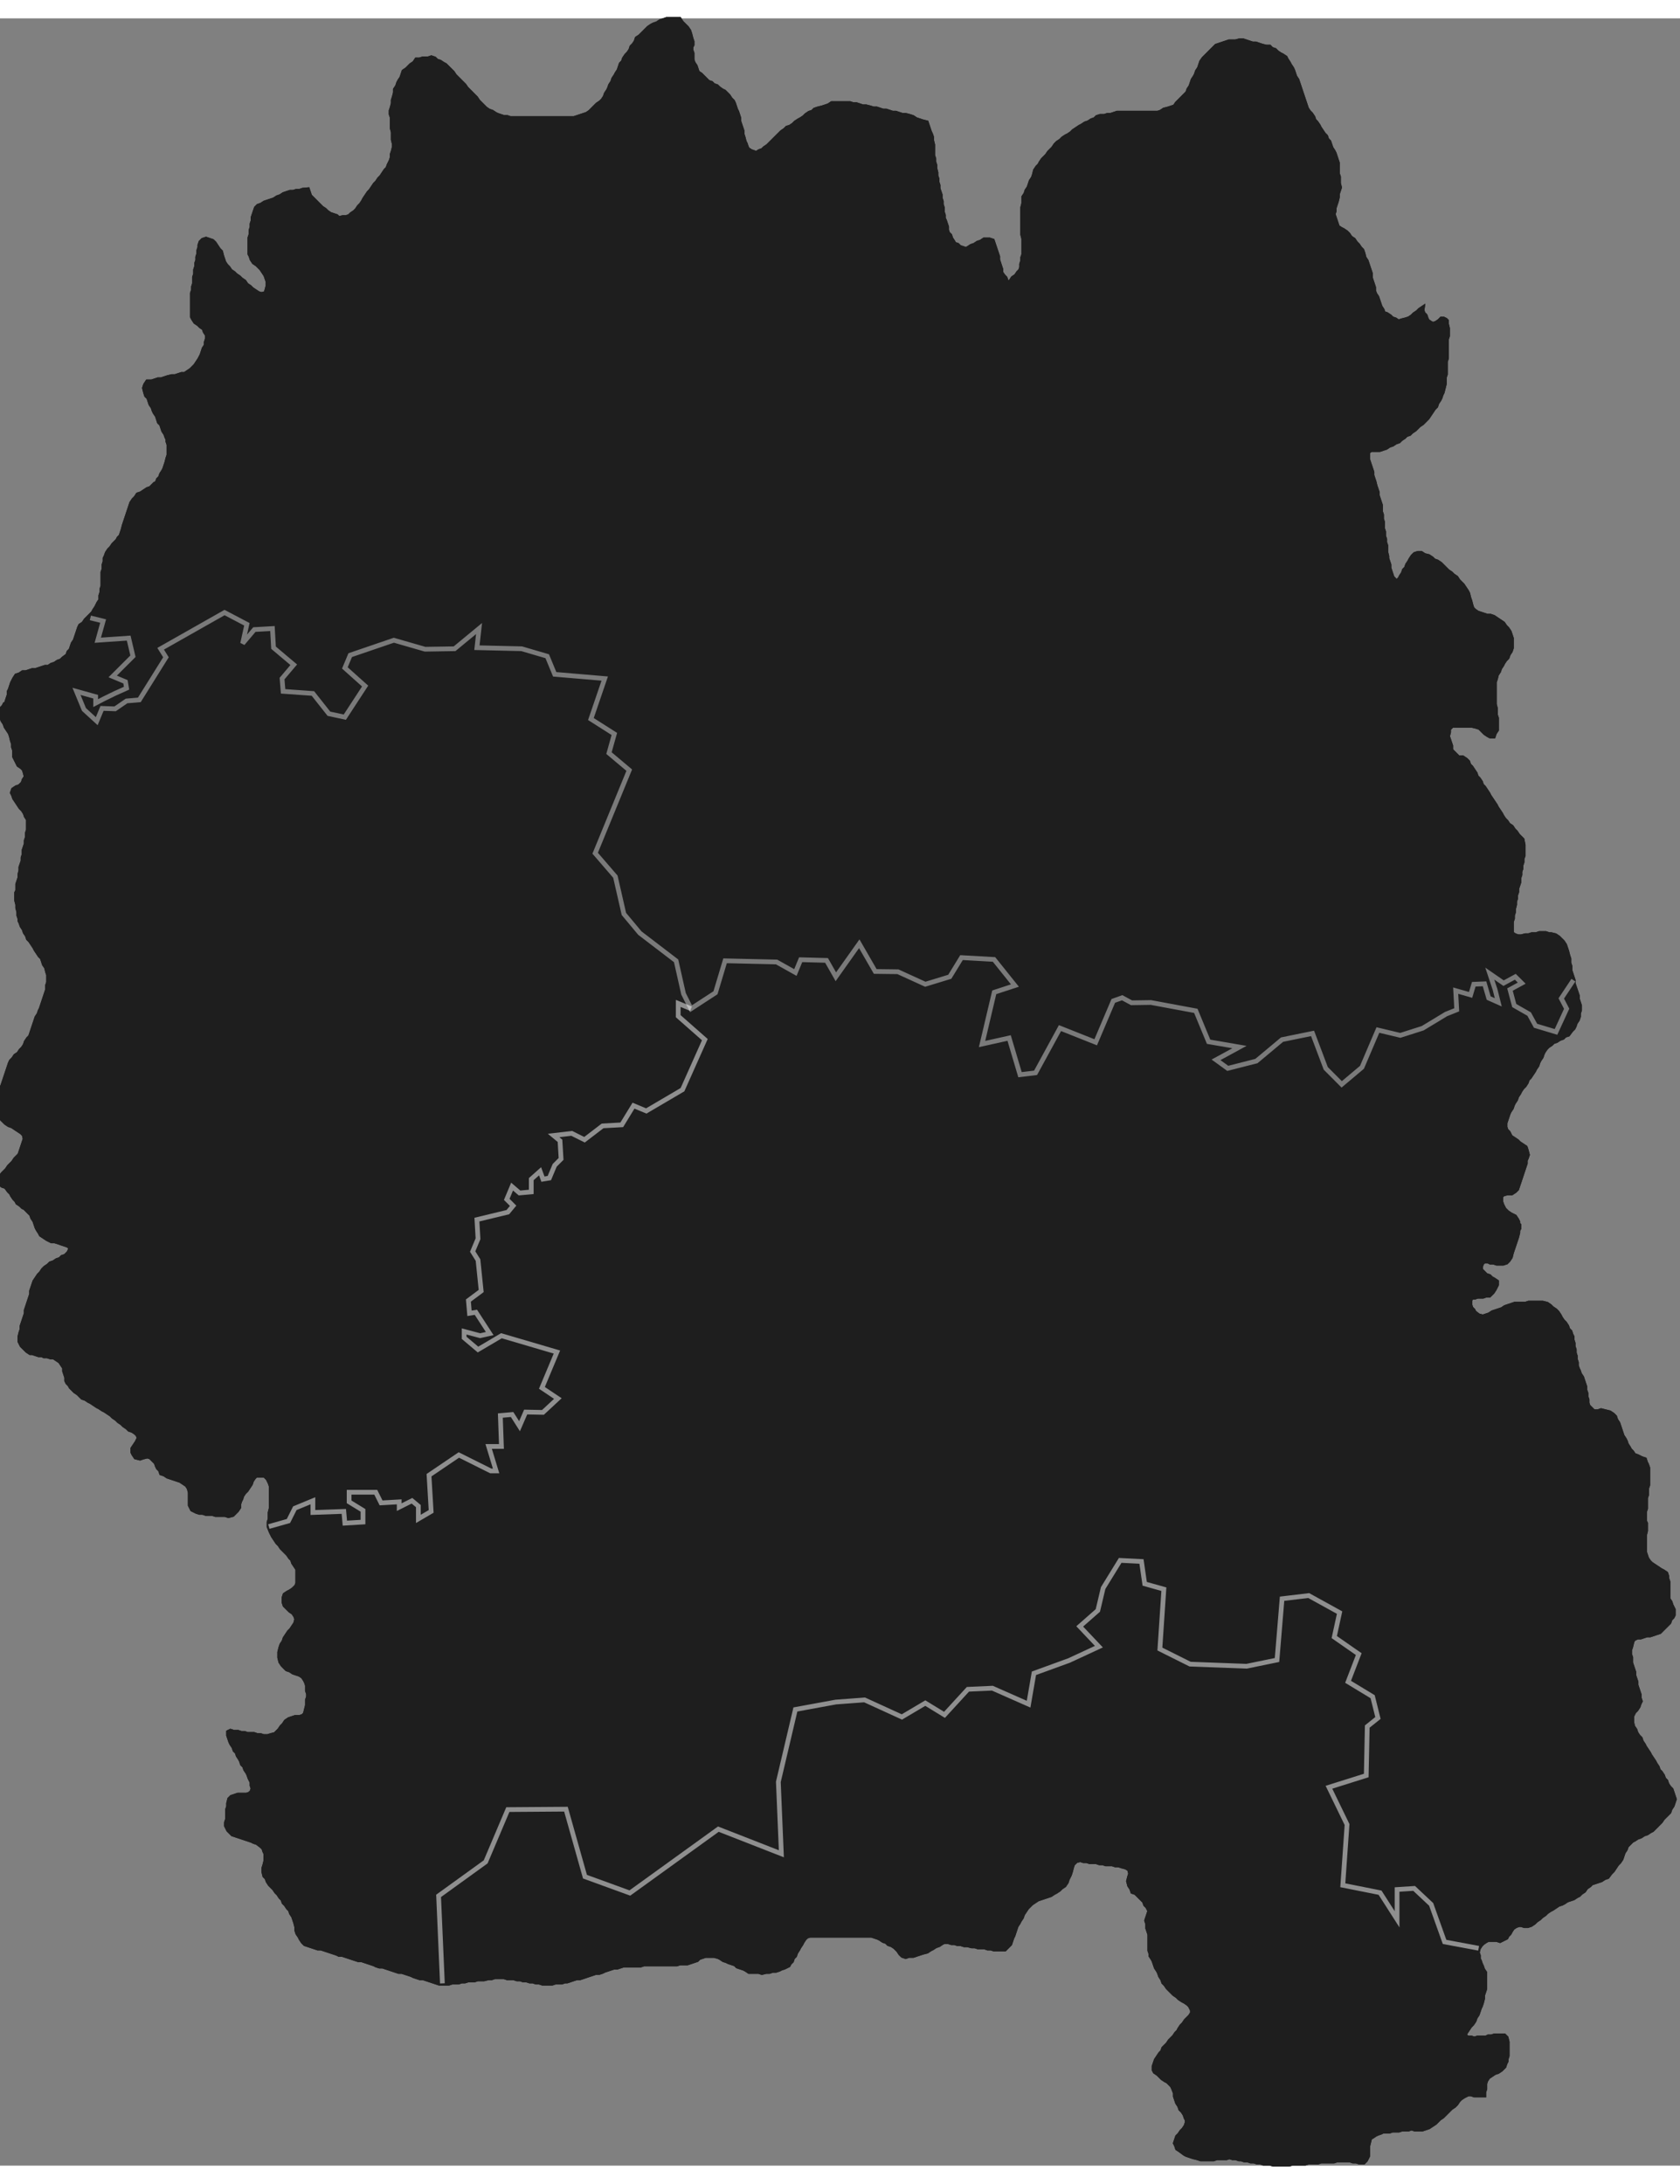 <?xml version="1.0" encoding="utf-8"?>
<svg width="400" height="520" viewBox="0 4.664 400 511.255" fill="none" xmlns="http://www.w3.org/2000/svg">
  <rect x="0" y="4.664" width="400" height="511.255" fill="#808080" stroke="none"/>
  <g clip-path="url(#clip0_125_1190)">
    <path d="M0.611 282.609L1.378 282.857L2.133 283.871L2.64 284.378L2.888 284.885L3.406 285.651L3.902 286.158L4.161 286.665L4.916 287.173L5.423 287.68L5.931 287.928L7.452 289.449L7.711 290.217L8.218 290.972L8.726 292.493L8.985 293L9.481 293.767L9.74 294.274L11.261 295.288L12.275 295.794H13.042L16.073 296.808L16.84 297.315L16.581 298.071L16.333 298.578L15.566 299.344L14.811 299.592L14.304 300.099L13.538 300.358L12.783 300.864L12.028 301.113L11.509 301.619L10.754 302.127L10.247 302.634L9.74 303.4L9.233 303.909L8.218 305.431L7.452 307.707V308.474L6.19 312.272V313.039L5.176 316.081V316.836L4.916 317.602L4.668 318.616V319.631L5.176 320.645L6.438 321.906L7.204 322.413H7.711L9.233 322.922H9.999L10.495 323.181H11.261L12.028 323.429H12.783L14.304 324.442L15.318 325.964V326.731L15.825 328.253V329.008L16.073 329.514L16.581 330.022L16.84 330.529L17.854 331.543L18.609 332.049L19.623 333.063L20.39 333.322L21.145 333.828L21.663 334.078L23.173 335.091L23.692 335.35L24.447 335.857L24.954 336.105L26.476 337.118L26.983 337.625L27.738 338.132L28.245 338.64L29.011 339.147L29.518 339.657L30.273 340.164L30.78 340.671L31.547 340.931L32.302 341.437L32.809 341.944L33.068 342.699L32.561 343.713L31.547 345.235V346.002L31.795 346.508L32.302 347.263L33.328 347.522L34.083 347.263L35.097 347.015L35.852 347.263L37.125 348.538L37.385 349.293L37.633 349.799L38.14 350.306L38.399 351.074L39.154 351.321L39.909 351.829L42.952 352.842L44.473 353.856L44.98 354.622L45.24 355.637V358.68L45.747 359.693L46.761 360.2L47.516 360.448H48.282L49.049 360.707H50.559L51.325 360.955H53.602L54.368 361.214L55.383 360.955L56.397 359.941L56.904 359.186V358.419L57.152 357.664L57.411 357.157L57.659 356.391L58.166 355.636L58.685 355.128L59.699 353.607L59.947 352.843L60.454 352.088L60.961 351.581H62.99L63.756 352.336L64.252 353.35L64.511 354.116V359.437L64.252 360.45V361.973L64.004 362.739V363.753L64.511 365.014L65.018 366.029L66.032 367.55L66.54 368.057L67.047 368.825L68.568 370.346L69.075 371.101L69.582 371.608L69.83 372.375L70.845 373.897V377.188L70.597 377.954L69.83 378.709L69.075 379.216L68.568 379.475L67.802 379.982L67.554 380.737V381.751L67.802 382.517L69.075 383.78L69.83 384.287L70.338 385.053L70.597 385.808L70.338 386.822L69.323 388.344L68.816 388.851L67.802 390.372L67.554 391.14L67.047 391.895L66.787 392.661L66.54 393.676V394.938L66.787 395.951L67.295 396.718L68.309 397.732L69.075 397.98L69.83 398.487L71.363 398.994L72.118 399.501L72.625 400.267L72.873 400.774L73.132 401.53V402.803L73.392 403.558V404.326L73.132 405.081V406.354L72.625 408.383L72.118 408.89L71.363 409.138H70.338L68.816 409.645L68.061 410.152L67.554 410.918L67.047 411.426L66.54 412.181L65.525 413.194L64.511 413.453L63.756 413.701H62.742L61.975 413.453H61.209L60.454 413.194H58.932L58.166 412.946H57.411L56.645 412.688H55.63L54.875 412.439L54.368 412.688V413.454L54.875 414.976L55.123 415.483L55.63 416.238L55.89 417.005L56.397 417.511L56.645 418.266L57.152 419.034L57.411 419.541L57.659 420.296L58.166 420.802L58.425 421.569L58.932 422.325L59.18 422.832L59.44 423.598L59.947 424.612V425.367L60.195 426.134L59.947 426.885L59.44 427.393L58.685 427.651H56.645L55.123 428.158L54.616 428.665L54.368 429.679V430.434L54.109 431.201V433.477L53.861 434.245V435L54.368 436.013L55.383 437.027L59.947 438.549L60.454 438.808L61.209 439.056L62.223 439.823L62.742 440.329L62.99 441.084L63.237 441.591V443.372L62.99 444.387L62.742 445.143V445.909L62.99 446.923L63.497 447.43L63.756 448.185L64.252 448.952L65.266 449.966L65.773 450.721L66.28 451.227L66.787 451.995L67.295 452.502L67.554 453.257L68.061 453.763L68.568 454.53L69.075 455.037L69.323 455.792L69.83 456.559L70.338 458.08L70.597 459.095V459.85L70.845 460.616L71.363 461.371L71.611 461.878L72.118 462.646L72.625 463.152L75.668 464.166H76.434L80.232 465.428L80.74 465.686H81.495L85.304 466.948H86.07L89.113 467.963L89.609 468.221L90.375 468.471H91.13L94.939 469.745H95.695L97.982 470.5L98.49 470.758L100.011 471.265H100.777L104.575 472.527H105.33H106.852L107.618 472.279H109.139L109.895 472.02H110.661L111.427 471.772H112.937L113.704 471.513H115.225L116.239 471.265H116.995L117.761 471.007H120.037L120.804 471.265H122.325L123.091 471.513H123.847L124.602 471.772H125.368L126.134 472.02H126.889L127.644 472.279H128.411L129.166 472.527H131.454L132.209 472.279H133.73L134.497 472.02H135.004L137.28 471.265H138.046L141.844 469.991H142.611L143.366 469.743L143.873 469.484L146.161 468.729H146.916L148.449 468.222H152.506L153.261 467.964H161.127L161.882 467.716H163.651L165.939 466.948L166.446 466.441L167.968 465.935H169.996L171.011 466.193L171.518 466.441L172.273 466.948L173.039 467.208L173.546 467.456L175.068 467.963L175.575 468.47L177.096 468.976L177.603 469.235L178.359 469.742H180.646L181.401 469.99L182.416 469.742H183.182L183.937 469.483H184.703L185.47 469.235L185.966 468.976L186.732 468.728L187.746 468.221L187.994 467.715L188.513 467.208L188.761 466.44L189.268 465.934L189.527 465.179L190.023 464.412L190.282 463.904L190.789 463.149L191.037 462.643L191.544 461.876L192.051 461.369L192.818 461.121H207.525L209.047 461.628L209.555 461.876L210.31 462.383L211.076 462.642L211.583 463.148L212.338 463.397L213.104 463.903L213.872 464.671L214.367 465.426L214.885 465.933L215.64 466.191L216.396 465.933H217.41L219.697 465.178L220.71 464.919L221.467 464.412L221.973 464.164L222.739 463.657L223.505 463.398L224.262 462.891L224.769 462.643H225.782L226.549 462.891H227.304L228.06 463.149H228.826L229.581 463.398H230.347L231.362 463.657H232.117L232.883 463.904H234.406L235.161 464.164H235.927L236.683 464.412H239.23L240.491 463.149L240.998 461.628L241.256 461.121L242.013 458.833L242.52 458.078L242.768 457.572L243.275 456.805L243.533 456.049L244.547 454.528L245.56 453.514L247.083 452.501L250.126 451.486L250.892 450.979L251.387 450.721L252.154 450.214L252.661 449.707L253.417 449.2L253.934 448.445L254.183 447.678L254.69 446.664L254.938 445.909L255.197 444.896L255.445 444.128L256.211 443.373L257.226 443.115L257.981 443.373H258.747L259.503 443.621H261.025L261.791 443.88H262.557L263.313 444.128H264.835L265.601 444.387H266.357L267.113 444.635L268.126 444.895L268.892 445.401L269.14 446.415L268.892 447.17L268.634 448.184L268.892 449.197L269.399 449.965L269.648 450.72L270.415 450.978L272.443 453.007L272.691 453.762L273.198 454.269L273.706 455.283L272.951 457.571L273.198 458.326V459.339L273.706 460.862V464.673L273.964 465.428V465.935L274.471 466.702L274.72 467.209L275.237 468.73L275.733 469.485L275.991 469.992L276.25 470.759L276.745 471.514L277.004 472.281L277.511 472.788L278.019 473.544L279.54 475.065L280.295 475.572L280.802 476.079L281.569 476.585L282.076 476.844L282.831 477.352L283.338 477.859L283.845 478.872V479.627L283.338 480.394L282.325 481.408L281.816 482.163L281.31 482.67L280.803 483.436L280.555 483.943L280.048 484.45L279.541 485.206L278.527 486.22L278.021 486.986L277.007 488L276.747 488.756L276.253 489.262L275.238 490.784L274.721 492.306V493.073L274.979 493.579L275.734 494.086L276.747 495.1L277.515 495.608L278.022 495.856L279.035 496.869L279.293 497.376L279.79 498.649V499.404L280.296 500.927L280.803 501.693L281.061 502.448L281.569 502.955L282.076 503.722L282.325 504.477L282.583 504.984V505.752L282.325 506.507L281.816 507.273L281.31 507.78L280.803 508.535L280.296 509.042L279.79 510.564L280.048 511.071L280.296 511.837L281.063 512.344L282.077 513.099L282.584 513.359L284.105 513.865L285.12 514.114L285.875 514.372H288.929L289.684 514.114H291.971L292.727 513.865L293.482 514.114H294.248L295.004 514.372H295.51L296.277 514.62H297.032L297.799 514.879H298.554L299.321 515.127H300.077L300.843 515.386H302.365L303.12 515.634H306.929L307.685 515.386H310.727L311.493 515.127H313.771L314.537 514.879H317.58L318.335 514.62H321.378L322.144 514.879H322.901L323.667 515.127H324.68L325.187 514.62L325.694 513.607V511.33L326.201 509.301L326.707 509.043L327.463 508.536L327.982 508.288L328.737 508.029L329.243 507.781H330.766L331.521 507.522H333.043L333.81 507.274H335.331L336.086 507.015L336.853 507.274H338.633L340.143 506.767L341.676 505.754L342.689 504.739L343.445 504.232L345.474 502.204L346.229 501.697L346.736 501.19L347.243 500.423L347.749 499.916L348.517 499.409L349.53 498.903H350.296L351.052 499.161H353.34V498.395L353.588 497.64V496.366L353.836 495.611L354.355 494.843L355.866 493.83L356.632 493.581L357.387 493.075L358.154 492.308L358.403 491.553L358.661 491.046V490.54L358.909 489.772V486.481L358.661 485.468L358.146 484.959H355.859L355.103 485.207H354.348L353.829 485.466H351.801L351.046 485.714L350.29 485.466H349.523L349.017 485.207L348.758 484.7L349.017 484.192L350.03 482.671L350.537 482.164L351.045 481.409L351.303 480.642L351.799 479.887L352.317 478.365L352.565 477.859L352.813 477.091L353.072 476.078V475.323L353.579 473.801V469.991L353.072 469.236L352.813 468.47L352.565 467.963L352.317 467.208L352.058 466.701V465.934L351.8 465.179L352.058 464.165L352.565 463.398L353.072 462.891L353.827 462.384L354.346 462.136H356.363L357.129 462.384L358.652 461.629L358.9 461.122L359.407 460.615L359.665 460.109L360.172 459.341L360.928 458.834L361.695 458.586H362.201L362.967 458.834H363.723L364.478 458.586L365.245 458.079L365.752 457.573L366.507 457.066L367.025 456.559L367.78 456.052L368.287 455.545L369.042 455.039L369.55 454.779L371.072 453.765L371.839 453.517L372.345 453.259L373.1 452.752L374.622 452.245L375.388 451.738L375.896 451.49L376.403 450.983L377.158 450.475L377.676 449.709L378.431 449.202L378.938 448.695L381.216 447.94L381.982 447.434L382.738 447.174L383.504 446.16L384.011 445.654L385.024 444.132L385.531 443.624L386.038 442.869L386.546 441.348L387.053 440.582L387.301 439.827L388.574 438.552L389.081 438.304L389.836 437.797L390.603 437.539L391.37 437.032L392.125 436.784L392.88 436.277L393.398 436.017L395.416 433.989L395.922 433.234L397.445 431.712L397.703 430.945L398.21 430.19L398.717 428.668L397.951 426.381L397.443 425.873L396.936 425.118L396.688 424.352L396.181 423.845L395.922 423.09L395.416 422.323L394.909 421.816L394.661 421.061L394.154 420.295L393.896 419.788L392.881 418.265L392.632 417.759L391.619 416.237L391.371 415.73L390.852 414.974L390.604 414.208L390.097 413.701L389.591 412.946L389.342 412.179L388.824 411.424L388.575 410.41V408.889L389.082 407.874L389.59 407.367L390.096 406.601L390.355 405.846L390.603 405.339L390.355 404.572V403.816L389.588 401.528V400.773L389.081 399.252V398.484L388.325 396.208V394.934L388.067 394.179V393.165L388.325 392.399L388.574 391.384L388.823 390.629L389.836 390.122H390.603L392.125 389.615H392.88L395.167 388.849L397.445 386.572L397.703 385.805L398.21 385.298L398.458 384.792V383.531L397.952 382.516L397.703 381.75L397.197 380.995V376.937L396.937 376.17V375.663L396.69 374.908L395.922 374.401L395.416 374.143L393.138 372.62L392.631 372.114L392.125 371.359L391.618 369.837V365.779L391.866 364.765V362.985L391.618 362.477V360.201L391.866 359.435V356.899L392.125 356.144V354.621L392.383 353.855V349.797L392.125 349.042L391.866 348.536L391.618 347.768L390.851 347.52L389.838 347.013L389.082 346.755L388.575 346L388.068 345.493L387.81 344.986L387.303 344.219L387.055 343.464L386.796 342.957L386.29 342.19L385.275 339.148L384.768 338.393L384.52 337.625L384.013 337.118L383.246 336.612L381.218 336.105L380.462 336.363H379.449L378.174 335.09L377.926 334.334V333.568L377.679 332.813V332.046L377.419 331.29V330.524L376.664 328.248L376.147 327.48L375.898 326.725L375.649 326.218L375.391 325.452V324.697L375.133 323.93V323.175L374.884 322.408V321.653L374.626 320.886V320.131L374.378 319.364V318.609L374.118 318.103L373.87 317.335L373.363 316.828L373.104 316.073L372.598 315.307L372.091 314.799L371.584 314.044L371.336 313.537L370.829 312.771L370.322 312.264L369.555 311.757L369.048 311.251L368.293 310.743L367.279 310.495H363.988L363.222 310.743H360.686L358.399 311.51L357.643 312.017L355.365 312.772L354.599 313.279L353.078 313.786L352.063 313.537L351.05 312.771L350.792 312.264L350.295 311.757L350.037 311.001V309.988L350.295 309.221H351.051L351.806 308.973H353.08L353.835 308.715H354.601L355.368 307.96L355.865 307.192L356.371 306.179V305.424L355.616 304.917L355.108 304.658L354.601 304.151L353.835 303.903L352.573 302.629V301.874L352.821 301.108L353.34 300.601H354.353L354.849 300.859H355.616L356.371 301.108H357.892L358.66 300.859L359.167 300.353L359.673 299.585L359.922 298.572L361.195 294.774L361.443 293.76V293.253L361.702 292.747V291.979L361.443 291.731V291.224L361.195 290.717L360.688 289.951L359.674 289.443L358.908 288.936L358.152 288.181L357.645 287.168L357.387 286.401V285.145L357.893 284.638L358.908 284.379H359.922L360.688 283.872L361.195 283.366L363.224 277.28V276.525L363.473 276.018L363.731 275.251L363.473 274.237L363.224 273.482L361.702 272.469L361.189 271.96L359.666 270.945L359.16 269.932L358.653 269.425L358.395 268.657V267.644L359.161 265.368L359.409 264.861L359.916 264.094L360.174 263.339L360.422 262.832L360.93 262.066L361.189 261.311L361.696 260.544L361.944 260.037L362.451 259.282L362.968 258.775L363.465 258.009L363.723 257.254L364.23 256.746L365.243 255.225L365.491 254.718L366.011 253.951L366.259 253.196L366.507 252.689L367.025 251.923L367.273 251.168L367.522 250.661L368.039 249.894L368.536 249.387L369.303 248.88L369.809 248.373L370.564 248.125L371.331 247.618L372.086 247.359L372.594 246.852L373.36 246.604L374.115 245.589L374.622 245.082L374.88 244.575L375.129 243.809L375.647 243.054L375.896 242.287V241.531L376.145 240.765V239.75L375.648 238.229V237.474L374.623 234.431V233.665L373.868 231.388V230.374L373.61 229.608V228.593L373.361 227.838L373.102 226.824L372.596 225.303L372.089 224.536L371.076 223.522L370.319 223.015L369.306 222.767H368.799L368.043 222.508H366.511L365.756 222.767H364.742L363.987 223.015H363.22L362.206 223.274H361.44L360.685 223.015L359.918 222.508V219.724L360.177 218.958V218.203L360.424 217.436V216.681L360.684 215.667V214.901L360.933 214.145V213.379L361.191 212.624V211.858L361.698 210.336V209.322L361.946 208.567V207.801L362.204 207.045V206.279L362.453 205.524V204.758L362.711 204.003V201.467L362.453 200.193L361.439 199.179L360.933 198.424L360.424 197.917L359.918 197.151L359.163 196.643L358.656 195.888L358.149 195.381L357.642 194.615L357.384 194.108L356.37 192.586L356.122 192.079L354.599 189.803L354.351 189.296L353.338 187.774L352.818 187.267L352.571 186.501L352.063 185.746L351.557 185.238L351.308 184.472L350.294 182.951L349.777 182.443L349.528 181.688L349.022 181.181L348.255 180.674H347.241L345.472 178.893V177.879L344.705 175.603L344.963 174.588V173.822L345.72 173.067H350.542L351.556 173.315L352.323 173.574L353.585 174.836L354.351 175.344L354.847 175.603H355.613L355.862 174.836L356.368 174.081V171.286L356.117 170.531V169.01L355.859 167.996V162.665L356.117 161.91L356.365 160.896L356.872 160.129L357.13 159.374L357.637 158.608L357.885 158.101L358.394 157.346L358.9 156.839L359.159 156.072L359.665 155.317L359.914 154.551V152.274L359.407 150.753L358.9 149.986L358.394 149.479L357.885 148.724L355.609 147.203L354.843 146.944H354.087L351.8 146.189L351.045 145.681L350.537 145.174L350.288 144.408L350.03 143.394L349.772 142.639L349.523 141.624L349.265 141.117L348.252 139.596L347.238 138.581L346.731 137.815L345.975 137.308L345.468 136.801L344.702 136.294L342.933 134.524L342.166 134.017L341.411 133.758L340.904 133.251L340.137 132.744L339.123 132.496L338.368 131.989H337.612L336.846 132.237L336.34 132.744L335.833 133.51L335.575 134.017L335.066 134.772L334.818 135.539L334.311 136.046L334.053 136.801L333.546 137.567L333.298 138.074L332.791 138.581L332.284 138.829L332.026 138.322L331.519 137.815L330.763 135.539V134.772L330.256 133.251V132.744L330.007 131.729V130.208L329.749 129.453V128.687L329.491 127.931V126.917L329.242 126.151V124.629L328.994 123.874V122.86L328.736 122.094V120.572L327.981 118.296V117.529L327.461 116.008L327.213 114.994L326.706 113.472V112.717L325.689 109.674V107.894L326.444 107.387H328.472L330.004 106.879L330.76 106.372L331.515 106.124L332.281 105.617L333.038 105.358L333.544 104.851L334.31 104.344L334.817 103.837L335.573 103.589L336.079 103.082L336.846 102.574L337.86 101.56L338.626 101.053L339.889 99.779L341.411 97.503L341.917 96.996L342.166 96.23L342.684 95.474L342.933 94.967L343.182 94.201L343.44 93.694L343.947 91.665V90.144L344.195 89.389V86.346L344.453 85.579V81.015L344.702 80.26V78.48L344.453 77.465V76.71L344.195 76.451L343.688 76.203H343.182L342.685 76.71L341.918 77.217L341.152 77.465L340.657 77.217L339.89 76.71L339.642 76.203L339.383 75.437L338.877 74.93L338.628 74.174L338.706 73.622L338.02 74.084L337.512 74.603L336.745 75.11L336.239 75.617L335.484 76.124L334.717 76.372L333.704 76.631L332.949 76.879L332.181 76.372L331.426 76.124L330.919 75.617L330.153 75.11L329.398 74.851L329.138 74.084L328.644 73.329L327.877 71.041L327.369 70.286L327.111 69.531V68.765L326.356 66.489V65.474L325.343 62.431L324.834 61.665L324.588 60.651L324.328 59.896L323.821 59.377L323.314 58.622L322.808 58.115L322.3 57.36L321.533 56.853L321.027 56.087L320.516 55.579L319.761 55.072L319.255 54.824L318.488 54.317L317.474 51.274L317.733 50.508V49.753L318.239 48.231L318.488 47.217V46.451L318.994 44.929L318.746 43.915V42.394L318.488 41.639V39.103L317.733 36.815L317.474 36.308L316.979 35.553L316.46 34.02L315.965 33.524L315.706 32.758L315.2 32.251L314.186 30.729L313.937 30.222L313.419 29.467L312.923 28.96L312.665 28.194L312.157 27.439L311.651 26.931L311.144 26.165L308.856 19.324L308.35 18.558L307.842 17.037L307.595 16.529L307.087 15.774L306.829 15.267L306.322 14.501L306.074 13.994L305.306 13.487L304.8 13.239L304.045 12.732L303.538 12.224L302.77 11.965L302.276 11.458H301.509L300.495 11.21L298.974 10.692H298.207L295.93 9.937H295.162L294.149 10.195H292.626L289.596 11.209L286.554 14.252L286.03 15.008L285.524 16.529L285.016 17.296L284.769 18.051L284.51 18.558L284.003 19.324L283.496 20.846L282.99 21.601L282.741 22.356L280.205 24.903L279.699 25.658L278.176 26.165L277.163 26.424L276.396 26.931L275.641 27.179H266.005L264.484 27.687H263.716L262.961 27.945H261.948L261.193 28.193L260.673 28.7L259.918 28.959L259.152 29.466L258.397 29.714L257.63 30.221L257.122 30.479L255.601 31.494L255.095 32.001L254.34 32.508L253.831 32.756L253.065 33.263L252.57 33.77L251.804 34.277L251.296 34.784L250.79 35.551L249.775 36.565L249.269 37.32L248.255 38.334L247.748 39.101L247.49 39.608L246.982 40.115L246.475 40.87L246.226 41.884L245.968 42.651L245.461 43.406L244.955 44.927L244.447 45.682L244.2 46.449L243.692 47.215V48.725L243.434 49.751V56.084L243.692 57.099V60.908L243.434 61.663V62.429L243.186 63.184V63.95L242.927 64.706L242.421 65.213L241.912 65.979L241.157 66.486L240.144 68.008L239.637 67.241L239.378 66.486L238.883 65.979L238.365 65.213V64.458L237.61 62.17V61.404L236.336 57.606L235.581 57.358H234.306L233.551 57.865L232.785 58.113L232.03 58.62L231.264 58.879L230.508 59.375L230.001 59.634L228.479 59.127L227.973 58.62L227.218 58.361L226.958 57.865L226.452 57.099L226.203 56.343L225.685 55.836L225.437 55.07V54.315L224.93 52.793L224.672 52.286V51.52L224.423 50.765V49.751L224.175 48.984V48.229L223.917 47.463V46.697L223.408 45.186V44.42L223.162 43.665V42.899L222.902 42.144V41.379L222.643 40.365V39.61L222.395 38.844V38.089L222.137 37.322V34.787L221.888 33.772V33.006L221.629 32.251L221.382 31.744L220.615 29.467L219.602 29.208L218.079 28.701L217.324 28.194L216.556 27.946L215.555 27.688H214.787L213.265 27.181H212.509L210.978 26.673H210.223L208.701 26.166H207.934L207.179 25.918L206.166 25.659H205.398L203.873 25.151H203.118L202.352 24.903H198.047L197.281 25.41L195.759 25.917L194.745 26.165L193.99 26.424L193.483 26.931L192.716 27.179L191.961 27.687L191.454 28.194L190.688 28.701L190.192 28.96L189.426 29.467L188.918 29.974L188.163 30.482L187.397 30.729L186.89 31.237L186.135 31.744L182.833 35.035L182.066 35.553L181.559 36.049L180.804 36.308L180.038 36.815L179.531 36.567L178.776 36.308L178.009 35.801L177.761 35.294L177.513 34.539L177.254 34.02L176.995 33.006L176.747 32.251V31.496L175.981 29.208V28.453L175.485 26.931L175.226 26.424L174.718 24.903L174.47 24.396L173.952 23.889L173.456 23.122L172.442 22.108L171.924 21.86L171.168 21.342L170.661 20.846L169.895 20.587L169.388 20.079L168.633 19.831L166.852 18.051L166.097 17.544L165.59 16.022L165.083 15.267L164.835 14.501V12.979L164.576 12.224V11.458L164.835 10.951V10.196L164.576 9.43L164.316 8.415L164.068 7.649L163.561 6.894L162.288 5.632L161.792 4.865H158.738L157.216 5.372L156.461 5.88L155.695 6.139L155.188 6.387L154.433 6.894L152.404 8.922L151.638 9.43L151.39 10.196L150.883 10.951L150.376 11.458L150.128 12.224L149.609 12.979L149.113 13.487L148.595 14.253L148.347 15.008L147.84 15.515L147.333 17.037L146.826 17.803L146.566 18.31L146.059 19.065L145.811 19.831L145.304 20.587L145.045 21.342L144.797 21.86L144.29 22.615L144.031 23.37L143.524 24.137L143.016 24.644L142.261 25.151L140.481 26.931L139.726 27.439L136.683 28.453H121.469L120.702 28.194H119.947L118.426 27.687L117.919 27.439L117.152 26.931L116.397 26.672L115.631 26.165L113.861 24.396L113.354 23.63L111.078 21.342L110.559 20.587L108.283 18.31L107.776 17.544L105.995 15.774L105.488 15.515L104.733 15.008L103.967 14.76L103.459 14.253L102.704 13.994L101.938 14.253H100.676L99.909 14.501H99.154L98.647 15.267L97.881 15.774L96.867 16.789L96.112 17.296L95.604 18.817L95.097 19.572L94.838 20.079L94.59 20.846L94.083 21.601V22.356L93.824 23.37L93.576 24.137V24.903L93.317 25.917L93.069 26.672V27.439L93.317 28.194V30.729L93.576 31.744V33.524L93.824 34.539V35.294L93.576 36.308L93.317 37.074V37.829L93.069 38.596L92.562 39.61L92.302 40.365L91.795 40.872L90.781 42.394L90.274 42.901L89.767 43.667L89.26 44.174L88.245 45.684L87.749 46.203L86.735 47.713L86.476 48.231L85.969 48.986L85.462 49.494L84.954 50.26L84.447 50.767L83.692 51.274L83.174 51.781L82.419 52.029H81.652L80.638 52.289L80.131 51.781L78.61 51.274L77.855 50.767L77.347 50.26L76.581 49.753L73.797 46.958L73.279 45.414L72.118 45.515L71.363 45.775H70.597L69.83 46.023H69.075L67.554 46.53L66.787 47.037L66.032 47.296L65.266 47.803L62.99 48.558L62.223 49.065L61.468 49.325L60.961 49.832L60.195 52.108V52.875L59.947 53.63V54.396L59.699 55.151V56.165L59.44 56.932V60.73L59.699 61.237L59.947 62.003L60.454 62.758L61.209 63.265L62.223 64.28L63.237 65.801L63.756 67.323V68.337L63.497 69.351L63.237 70.117L62.223 70.365L61.468 70.117L59.947 69.103L59.44 68.596L58.685 68.089L58.166 67.323L57.411 66.815L56.904 66.308L56.138 65.801L55.63 65.294L54.875 64.787L54.368 64.032L53.861 63.525L53.354 62.758L52.847 61.237L52.588 60.222L52.08 59.715L51.077 58.194L50.559 57.687L49.049 57.18L48.282 57.439L47.775 57.946L47.516 58.701V59.208L47.268 59.975V60.73L47.02 61.496V62.251L46.761 63.017V63.773L46.502 64.539V65.553L46.254 66.308V67.83L46.006 68.596V69.351L45.747 70.117V75.696L46.006 76.203L46.502 76.958L47.268 77.465L47.775 77.972L48.531 78.48L48.79 79.246L49.297 80.001V81.015L49.049 81.782V82.537L48.531 83.303L48.035 84.825L47.516 85.839L46.502 87.36L45.488 88.374L43.966 89.389H43.211L41.69 89.896H40.923L39.909 90.144L38.399 90.651H37.633L36.111 91.158H35.097L34.59 91.924L34.342 92.68L34.59 93.694L34.838 94.46L35.356 94.967L35.852 96.489L36.37 97.244L36.618 98.01L36.866 98.517L37.385 99.272L37.88 100.794L38.399 101.301L38.895 102.822L39.402 103.589L39.661 104.344L39.909 104.851V105.358L40.168 106.124V108.66L39.909 109.415L39.661 110.429L39.154 111.951L38.895 112.458L38.399 113.224L38.14 113.979L37.633 114.487L37.385 115.253L36.866 115.501L35.852 116.515L35.097 116.774L33.575 117.789L32.809 118.037L32.302 118.803L31.795 119.31L31.288 120.065L29.518 125.396L29.259 126.41L28.752 127.931L28.245 128.439L27.997 128.946L26.983 129.96L26.476 130.715L25.968 131.222L25.461 131.989L25.202 132.744L24.954 133.251V134.017L24.706 134.772V135.787L24.447 136.553V139.844L24.188 140.61V141.365L23.94 142.131V143.146L23.433 143.901L22.925 144.915L22.418 145.681L22.159 146.189L20.39 147.958L19.883 148.724L19.116 149.231L18.868 149.739L17.854 152.781L17.347 153.536L16.84 155.058L16.333 155.565L16.073 156.331L15.059 157.086L14.552 157.594L13.797 157.853L13.042 158.36L12.275 158.608L11.509 159.115H10.754L8.466 159.881H7.711L6.19 160.388H5.435L4.668 160.896L3.902 161.144L3.406 161.91L2.888 162.924L2.392 164.446L2.133 164.953V165.708L1.378 167.996H1.118L0.859 168.503L0.363 169.01L0.104 169.517V170.272L0.611 171.794L1.118 172.56L1.378 173.315L2.392 174.836L2.64 175.603L2.888 176.617L3.147 177.372V178.138L3.406 178.893V180.415L4.42 182.443L5.176 182.951L5.683 183.458L5.931 184.224L6.19 185.238L5.683 185.993L5.435 186.76L4.668 187.515L3.902 187.774L3.147 188.281L2.888 189.036L3.147 189.543L3.406 190.31L4.916 192.586L5.435 193.093L5.931 193.86L6.19 194.615L6.697 195.381V197.917L6.449 198.672V199.686L6.19 200.453V201.208L5.683 202.729V203.743L5.435 204.51V205.265L4.916 206.786V207.553L4.668 208.567V209.322L4.161 210.843V212.365L3.902 212.872V214.653L4.161 215.667V216.422L4.42 217.436V218.203L4.668 218.958V219.465L4.916 219.972L5.176 220.738L5.683 221.493L5.931 222.26L6.449 223.015L6.697 223.781L7.204 224.288L8.218 225.81L8.466 226.317L9.481 227.838L9.999 228.345L10.495 229.867L11.013 230.622L11.261 231.636L11.509 232.403V234.172L11.261 234.938V235.952L9.74 240.517L9.481 241.024L9.233 241.779L8.726 242.545L7.204 247.11L6.697 247.617L6.19 248.372L5.931 249.138L5.435 249.893L4.916 250.4L4.42 251.167L3.654 251.674L3.147 252.429L2.64 252.936L2.392 253.443L0.611 258.774L0.363 259.281L-0.155 260.802L-0.651 261.817L-0.91 262.572V263.845L-0.651 264.6L-0.403 265.107L-0.155 265.874L0.104 266.381L1.378 267.643L2.133 268.15L2.888 268.408L5.176 269.931L5.683 270.437L5.931 271.451L4.668 275.249L3.654 276.262L3.147 277.031L2.133 278.045L1.626 278.8L0.611 279.815L0.104 280.581L-0.91 281.595L0.611 282.609Z" stroke="#1f1f1f" stroke-width="1.014" stroke-miterlimit="3"/>
    <path d="M0.611 282.609L1.378 282.857L2.133 283.871L2.64 284.379L2.888 284.885L3.406 285.651L3.902 286.158L4.161 286.665L4.916 287.173L5.423 287.68L5.931 287.928L7.452 289.45L7.711 290.217L8.218 290.972L8.726 292.493L8.985 293L9.481 293.767L9.74 294.274L11.261 295.288L12.275 295.794H13.042L16.073 296.808L16.84 297.315L16.581 298.071L16.333 298.578L15.566 299.344L14.811 299.593L14.304 300.099L13.538 300.358L12.783 300.864L12.028 301.113L11.509 301.619L10.754 302.128L10.247 302.636L9.74 303.402L9.233 303.909L8.218 305.431L7.452 307.707V308.474L6.19 312.273V313.039L5.176 316.081V316.836L4.916 317.602L4.668 318.616V319.631L5.176 320.645L6.438 321.907L7.204 322.413H7.711L9.233 322.922H9.999L10.495 323.181H11.261L12.028 323.429H12.783L14.304 324.443L15.318 325.964V326.731L15.825 328.253V329.008L16.073 329.516L16.581 330.022L16.84 330.529L17.854 331.543L18.609 332.05L19.623 333.063L20.39 333.322L21.145 333.828L21.663 334.078L23.173 335.091L23.692 335.35L24.447 335.857L24.954 336.105L26.476 337.119L26.983 337.625L27.738 338.132L28.245 338.64L29.011 339.147L29.518 339.654L30.273 340.16L30.78 340.667L31.547 340.926L32.302 341.432L32.809 341.939L33.068 342.694L32.561 343.709L31.547 345.23V345.998L31.795 346.504L32.302 347.26L33.328 347.518L34.083 347.26L35.097 347.011L35.852 347.26L37.125 348.533L37.385 349.288L37.633 349.796L38.14 350.302L38.399 351.069L39.154 351.317L39.909 351.824L42.952 352.837L44.473 353.852L44.98 354.618L45.24 355.632V358.675L45.747 359.688L46.761 360.195L47.516 360.443H48.282L49.049 360.702H50.559L51.325 360.95H53.602L54.368 361.21L55.383 360.95L56.397 359.937L56.904 359.181V358.415L57.152 357.66L57.411 357.152L57.659 356.386L58.166 355.631L58.685 355.124L59.699 353.602L59.947 352.843L60.454 352.088L60.961 351.581H62.99L63.756 352.337L64.252 353.35L64.511 354.116V359.437L64.252 360.45V361.973L64.004 362.739V363.753L64.511 365.015L65.018 366.029L66.032 367.551L66.54 368.057L67.047 368.825L68.568 370.346L69.075 371.101L69.582 371.608L69.83 372.375L70.845 373.897V377.188L70.597 377.954L69.83 378.709L69.075 379.216L68.568 379.475L67.802 379.982L67.554 380.737V381.751L67.802 382.517L69.075 383.78L69.83 384.287L70.338 385.053L70.597 385.808L70.338 386.822L69.323 388.344L68.816 388.851L67.802 390.374L67.554 391.14L67.047 391.895L66.787 392.661L66.54 393.676V394.938L66.787 395.951L67.295 396.718L68.309 397.732L69.075 397.981L69.83 398.487L71.363 398.994L72.118 399.501L72.625 400.267L72.873 400.774L73.132 401.53V402.803L73.392 403.558V404.326L73.132 405.081V406.354L72.625 408.383L72.118 408.89L71.363 409.138H70.338L68.816 409.645L68.061 410.152L67.554 410.918L67.047 411.426L66.54 412.181L65.525 413.195L64.511 413.453L63.756 413.701H62.742L61.975 413.453H61.209L60.454 413.195H58.932L58.166 412.946H57.411L56.645 412.688H55.63L54.875 412.439L54.368 412.688V413.454L54.875 414.976L55.123 415.483L55.63 416.238L55.89 417.005L56.397 417.511L56.645 418.267L57.152 419.034L57.411 419.541L57.659 420.296L58.166 420.803L58.425 421.569L58.932 422.325L59.18 422.832L59.44 423.598L59.947 424.612V425.367L60.195 426.134L59.947 426.885L59.44 427.393L58.685 427.651H56.645L55.123 428.158L54.616 428.665L54.368 429.679V430.434L54.109 431.201V433.478L53.861 434.245V435L54.368 436.014L55.383 437.027L59.947 438.55L60.454 438.808L61.209 439.056L62.223 439.823L62.742 440.329L62.99 441.085L63.237 441.591V443.372L62.99 444.387L62.742 445.143V445.909L62.99 446.923L63.497 447.43L63.756 448.185L64.252 448.952L65.266 449.966L65.773 450.721L66.28 451.228L66.787 451.995L67.295 452.502L67.554 453.257L68.061 453.764L68.568 454.53L69.075 455.037L69.323 455.792L69.83 456.559L70.338 458.08L70.597 459.095V459.85L70.845 460.616L71.363 461.372L71.611 461.878L72.118 462.646L72.625 463.152L75.668 464.166H76.434L80.232 465.428L80.74 465.686H81.495L85.304 466.948H86.07L89.113 467.963L89.609 468.221L90.375 468.471H91.13L94.939 469.745H95.695L97.982 470.5L98.49 470.758L100.011 471.265H100.777L104.575 472.527H105.33H106.852L107.618 472.279H109.139L109.895 472.02H110.661L111.427 471.772H112.937L113.704 471.514H115.225L116.239 471.265H116.994L117.761 471.007H120.037L120.804 471.265H122.325L123.091 471.514H123.847L124.602 471.772H125.368L126.134 472.02H126.889L127.644 472.279H128.411L129.166 472.527H131.454L132.209 472.279H133.73L134.497 472.02H135.004L137.28 471.265H138.046L141.844 469.991H142.611L143.366 469.743L143.873 469.484L146.161 468.729H146.916L148.449 468.222H152.506L153.261 467.964H161.127L161.882 467.716H163.651L165.939 466.948L166.446 466.442L167.968 465.935H169.996L171.011 466.193L171.518 466.442L172.273 466.948L173.039 467.208L173.546 467.456L175.068 467.963L175.575 468.47L177.096 468.977L177.603 469.235L178.359 469.742H180.646L181.401 469.99L182.416 469.742H183.182L183.937 469.483H184.703L185.47 469.235L185.966 468.977L186.732 468.728L187.746 468.221L187.994 467.715L188.513 467.208L188.761 466.441L189.268 465.934L189.527 465.179L190.023 464.412L190.282 463.906L190.789 463.149L191.037 462.643L191.544 461.876L192.051 461.37L192.818 461.121H207.525L209.047 461.628L209.555 461.876L210.31 462.383L211.076 462.642L211.583 463.148L212.338 463.397L213.104 463.904L213.872 464.671L214.367 465.426L214.885 465.933L215.64 466.191L216.396 465.933H217.41L219.697 465.178L220.71 464.919L221.467 464.412L221.973 464.164L222.739 463.657L223.505 463.398L224.262 462.891L224.769 462.643H225.782L226.549 462.891H227.304L228.06 463.149H228.826L229.581 463.398H230.347L231.362 463.657H232.117L232.883 463.906H234.406L235.161 464.164H235.927L236.683 464.412H239.23L240.491 463.149L240.998 461.628L241.256 461.121L242.013 458.834L242.52 458.078L242.768 457.572L243.275 456.805L243.533 456.049L244.547 454.528L245.56 453.514L247.083 452.501L250.126 451.486L250.892 450.979L251.387 450.721L252.154 450.214L252.661 449.707L253.417 449.2L253.934 448.445L254.183 447.678L254.69 446.664L254.938 445.909L255.197 444.896L255.445 444.128L256.211 443.373L257.226 443.115L257.981 443.373H258.747L259.503 443.622H261.025L261.791 443.88H262.557L263.313 444.128H264.835L265.601 444.387H266.357L267.113 444.635L268.126 444.895L268.892 445.401L269.14 446.415L268.892 447.17L268.634 448.184L268.892 449.197L269.399 449.965L269.648 450.72L270.415 450.978L272.443 453.007L272.691 453.763L273.198 454.269L273.706 455.283L272.951 457.571L273.198 458.326V459.339L273.706 460.862V464.673L273.964 465.428V465.935L274.471 466.702L274.72 467.209L275.237 468.73L275.733 469.485L275.991 469.992L276.25 470.759L276.745 471.515L277.004 472.281L277.511 472.788L278.019 473.544L279.54 475.065L280.295 475.572L280.802 476.079L281.569 476.586L282.076 476.844L282.831 477.352L283.338 477.859L283.845 478.872V479.627L283.338 480.395L282.325 481.408L281.816 482.163L281.31 482.67L280.803 483.436L280.555 483.943L280.048 484.451L279.541 485.206L278.527 486.22L278.021 486.986L277.007 488L276.747 488.756L276.253 489.263L275.238 490.784L274.721 492.306V493.073L274.979 493.579L275.734 494.086L276.747 495.1L277.515 495.608L278.022 495.856L279.035 496.87L279.293 497.376L279.79 498.649V499.405L280.296 500.927L280.803 501.693L281.061 502.448L281.569 502.955L282.076 503.722L282.325 504.478L282.583 504.984V505.752L282.325 506.507L281.816 507.273L281.31 507.78L280.803 508.535L280.296 509.042L279.79 510.564L280.048 511.071L280.296 511.837L281.062 512.344L282.077 513.099L282.584 513.359L284.105 513.865L285.12 514.114L285.875 514.372H288.929L289.684 514.114H291.971L292.726 513.865L293.482 514.114H294.248L295.004 514.372H295.51L296.277 514.621H297.032L297.798 514.879H298.554L299.321 515.127H300.077L300.843 515.386H302.365L303.12 515.634H306.929L307.685 515.386H310.727L311.493 515.127H313.771L314.537 514.879H317.58L318.335 514.621H321.378L322.144 514.879H322.901L323.667 515.127H324.68L325.187 514.621L325.693 513.607V511.33L326.201 509.301L326.707 509.043L327.463 508.536L327.982 508.288L328.737 508.029L329.243 507.781H330.765L331.521 507.522H333.043L333.81 507.274H335.331L336.086 507.016L336.853 507.274H338.633L340.143 506.767L341.676 505.754L342.689 504.74L343.444 504.232L345.474 502.204L346.229 501.697L346.736 501.19L347.243 500.423L347.749 499.916L348.516 499.41L349.53 498.903H350.296L351.051 499.161H353.34V498.395L353.587 497.64V496.366L353.836 495.611L354.355 494.843L355.866 493.83L356.632 493.581L357.387 493.075L358.154 492.308L358.403 491.553L358.661 491.046V490.54L358.91 489.772V486.481L358.661 485.468L358.146 484.959H355.859L355.103 485.207H354.348L353.829 485.466H351.801L351.045 485.714L350.29 485.466H349.523L349.017 485.207L348.758 484.7L349.017 484.194L350.03 482.671L350.537 482.164L351.043 481.409L351.303 480.642L351.799 479.887L352.317 478.365L352.565 477.859L352.813 477.091L353.072 476.078V475.323L353.578 473.801V469.991L353.072 469.236L352.813 468.47L352.565 467.963L352.317 467.208L352.058 466.701V465.934L351.8 465.179L352.058 464.165L352.565 463.398L353.072 462.891L353.827 462.384L354.346 462.136H356.363L357.129 462.384L358.651 461.629L358.9 461.122L359.407 460.615L359.665 460.109L360.172 459.341L360.928 458.835L361.695 458.586H362.201L362.967 458.835H363.722L364.478 458.586L365.245 458.079L365.752 457.573L366.507 457.066L367.025 456.559L367.78 456.052L368.287 455.545L369.042 455.039L369.55 454.779L371.072 453.766L371.839 453.517L372.345 453.259L373.1 452.752L374.622 452.245L375.388 451.738L375.896 451.49L376.402 450.983L377.158 450.475L377.676 449.709L378.431 449.202L378.937 448.696L381.215 447.94L381.981 447.434L382.736 447.174L383.503 446.161L384.009 445.654L385.023 444.132L385.53 443.626L386.037 442.869L386.543 441.348L387.052 440.582L387.3 439.827L388.573 438.553L389.079 438.304L389.835 437.797L390.602 437.539L391.369 437.032L392.124 436.784L392.879 436.277L393.397 436.019L395.415 433.989L395.921 433.234L397.443 431.712L397.702 430.946L398.209 430.19L398.716 428.668L397.95 426.381L397.442 425.875L396.935 425.118L396.686 424.352L396.18 423.845L395.921 423.09L395.415 422.323L394.908 421.816L394.66 421.061L394.152 420.295L393.893 419.788L392.879 418.266L392.63 417.759L391.616 416.237L391.369 415.731L390.85 414.974L390.602 414.208L390.094 413.701L389.588 412.946L389.339 412.179L388.822 411.424L388.573 410.41V408.889L389.079 407.874L389.587 407.367L390.093 406.601L390.353 405.846L390.6 405.339L390.353 404.572V403.816L389.586 401.528V400.773L389.078 399.252V398.484L388.323 396.208V394.934L388.065 394.179V393.165L388.323 392.399L388.572 391.384L388.821 390.629L389.834 390.122H390.6L392.123 389.615H392.878L395.165 388.849L397.442 386.572L397.7 385.805L398.208 385.299L398.456 384.792V383.531L397.95 382.516L397.7 381.75L397.194 380.995V376.937L396.935 376.17V375.663L396.686 374.908L395.92 374.401L395.414 374.143L393.136 372.621L392.629 372.114L392.123 371.359L391.615 369.837V365.779L391.864 364.765V362.985L391.615 362.479V360.202L391.864 359.436V356.9L392.123 356.145V354.622L392.381 353.856V349.799L392.123 349.043L391.864 348.537L391.615 347.769L390.848 347.521L389.835 347.014L389.079 346.756L388.573 346.001L388.066 345.494L387.808 344.987L387.301 344.22L387.053 343.465L386.794 342.958L386.288 342.192L385.273 339.149L384.766 338.394L384.518 337.626L384.01 337.12L383.244 336.613L381.216 336.106L380.46 336.364H379.447L378.172 335.091L377.924 334.336V333.569L377.676 332.814V332.048L377.417 331.292V330.525L376.662 328.249L376.145 327.481L375.896 326.726L375.647 326.219L375.388 325.453V324.698L375.13 323.931V323.176L374.881 322.409V321.654L374.623 320.887V320.132L374.375 319.366V318.616L374.116 318.11L373.867 317.344L373.361 316.836L373.102 316.081L372.596 315.314L372.089 314.808L371.582 314.052L371.332 313.545L370.826 312.779L370.319 312.273L369.553 311.764L369.046 311.258L368.291 310.751L367.276 310.503H363.986L363.219 310.751H360.684L358.397 311.518L357.641 312.025L355.363 312.78L354.597 313.287L353.075 313.794L352.061 313.545L351.047 312.779L350.789 312.273L350.292 311.764L350.034 311.009V309.996L350.292 309.229H351.047L351.803 308.981H353.077L353.832 308.723H354.598L355.364 307.968L355.861 307.201L356.367 306.187V305.432L355.612 304.925L355.105 304.667L354.598 304.158L353.832 303.911L352.569 302.637V301.882L352.817 301.116L353.337 300.608H354.35L354.846 300.867H355.612L356.367 301.116H357.889L358.655 300.867L359.163 300.361L359.669 299.594L359.918 298.58L361.191 294.782L361.44 293.768V293.261L361.699 292.755V291.988L361.44 291.739V291.232L361.191 290.725L360.685 289.959L359.671 289.452L358.904 288.944L358.149 288.189L357.642 287.176L357.384 286.409V285.145L357.89 284.638L358.904 284.38H359.918L360.685 283.872L361.191 283.366L363.22 277.28V276.525L363.47 276.018L363.728 275.251L363.47 274.238L363.22 273.482L361.699 272.469L361.191 271.962L359.669 270.947L359.163 269.934L358.655 269.427L358.397 268.66V267.647L359.163 265.37L359.411 264.863L359.918 264.097L360.177 263.341L360.424 262.834L360.933 262.068L361.191 261.313L361.699 260.547L361.947 260.039L362.454 259.284L362.971 258.777L363.468 258.011L363.727 257.256L364.235 256.749L365.248 255.227L365.496 254.72L366.015 253.954L366.262 253.199L366.511 252.692L367.03 251.925L367.278 251.17L367.527 250.663L368.044 249.897L368.541 249.389L369.307 248.882L369.813 248.375L370.568 248.127L371.335 247.62L372.091 247.361L372.598 246.854L373.364 246.606L374.12 245.592L374.627 245.084L374.885 244.577L375.134 243.811L375.651 243.056L375.9 242.29V241.531L376.149 240.765V239.75L375.652 238.229V237.474L374.628 234.431V233.665L373.872 231.388V230.374L373.613 229.608V228.593L373.364 227.838L373.105 226.824L372.599 225.303L372.092 224.536L371.079 223.522L370.323 223.015L369.31 222.767H368.801L368.046 222.508H366.515L365.76 222.767H364.745L363.99 223.015H363.224L362.21 223.274H361.443L360.688 223.015L359.922 222.508V219.724L360.18 218.958V218.203L360.428 217.436V216.681L360.687 215.667V214.9L360.936 214.145V213.379L361.194 212.624V211.858L361.702 210.336V209.322L361.95 208.567V207.801L362.208 207.045V206.279L362.458 205.524V204.758L362.716 204.003V201.467L362.458 200.193L361.443 199.179L360.937 198.424L360.429 197.917L359.923 197.151L359.168 196.643L358.66 195.888L358.154 195.381L357.646 194.615L357.388 194.108L356.374 192.586L356.125 192.079L354.604 189.803L354.356 189.296L353.343 187.774L352.823 187.267L352.575 186.501L352.068 185.746L351.562 185.238L351.313 184.472L350.299 182.951L349.781 182.443L349.532 181.688L349.026 181.181L348.26 180.674H347.246L345.476 178.893V177.879L344.71 175.603L344.968 174.588V173.822L345.724 173.067H350.546L351.561 173.315L352.327 173.574L353.588 174.836L354.356 175.344L354.852 175.603H355.618L355.867 174.836L356.373 174.081V171.286L356.124 170.531V169.01L355.866 167.996V162.665L356.124 161.91L356.373 160.896L356.88 160.129L357.138 159.374L357.645 158.608L357.893 158.101L358.402 157.346L358.908 156.839L359.167 156.072L359.673 155.317L359.922 154.551V152.274L359.415 150.753L358.908 149.986L358.402 149.479L357.893 148.724L355.617 147.203L354.85 146.944H354.095L351.808 146.189L351.051 145.681L350.545 145.174L350.296 144.408L350.038 143.394L349.78 142.639L349.531 141.624L349.273 141.117L348.26 139.596L347.246 138.581L346.738 137.815L345.982 137.308L345.476 136.801L344.71 136.294L342.94 134.524L342.174 134.017L341.419 133.758L340.911 133.251L340.144 132.744L339.131 132.496L338.375 131.989H337.62L336.854 132.237L336.348 132.744L335.839 133.51L335.581 134.017L335.073 134.772L334.825 135.539L334.318 136.046L334.06 136.801L333.553 137.567L333.304 138.074L332.798 138.581L332.29 138.829L332.032 138.322L331.525 137.815L330.769 135.539V134.772L330.263 133.251V132.744L330.014 131.729V130.208L329.756 129.453V128.687L329.498 127.931V126.917L329.249 126.151V124.629L329.001 123.874V122.86L328.743 122.094V120.572L327.988 118.296V117.529L327.468 116.008L327.22 114.994L326.713 113.472V112.717L325.699 109.674V107.894L326.455 107.387H328.484L330.015 106.879L330.77 106.372L331.526 106.124L332.293 105.617L333.049 105.358L333.555 104.851L334.321 104.344L334.828 103.837L335.585 103.589L336.091 103.082L336.857 102.574L337.871 101.56L338.638 101.053L339.9 99.779L341.422 97.503L341.928 96.996L342.178 96.23L342.695 95.474L342.944 94.967L343.193 94.201L343.451 93.694L343.959 91.665V90.144L344.207 89.389V86.346L344.465 85.579V81.015L344.714 80.26V78.48L344.465 77.465V76.71L344.207 76.451L343.7 76.203H343.194L342.697 76.71L341.931 77.217L341.164 77.465L340.67 77.217L339.902 76.71L339.654 76.203L339.395 75.437L338.889 74.93L338.64 74.174L338.719 73.622L338.032 74.084L337.524 74.603L336.758 75.11L336.252 75.617L335.497 76.124L334.729 76.372L333.716 76.631L332.961 76.879L332.194 76.372L331.439 76.124L330.931 75.617L330.165 75.11L329.41 74.851L329.151 74.084L328.656 73.329L327.89 71.041L327.381 70.286L327.123 69.531V68.765L326.368 66.489V65.474L325.355 62.431L324.847 61.665L324.6 60.651L324.341 59.896L323.834 59.377L323.327 58.622L322.82 58.115L322.312 57.36L321.546 56.853L321.04 56.087L320.516 55.579L319.761 55.072L319.255 54.824L318.488 54.317L317.474 51.274L317.733 50.508V49.753L318.239 48.231L318.488 47.217V46.451L318.994 44.929L318.746 43.915V42.394L318.488 41.639V39.103L317.733 36.815L317.474 36.308L316.979 35.553L316.46 34.02L315.965 33.524L315.706 32.758L315.2 32.251L314.186 30.729L313.937 30.222L313.419 29.467L312.923 28.96L312.665 28.194L312.157 27.439L311.651 26.931L311.144 26.165L308.856 19.324L308.35 18.558L307.842 17.037L307.595 16.529L307.087 15.774L306.829 15.267L306.322 14.501L306.074 13.994L305.306 13.487L304.8 13.239L304.045 12.732L303.538 12.224L302.77 11.965L302.276 11.458H301.509L300.495 11.21L298.974 10.692H298.207L295.93 9.937H295.162L294.149 10.196H292.626L289.596 11.21L286.554 14.253L286.03 15.008L285.524 16.529L285.016 17.296L284.769 18.051L284.51 18.558L284.003 19.324L283.496 20.846L282.99 21.601L282.741 22.356L280.205 24.903L279.699 25.658L278.176 26.165L277.163 26.424L276.396 26.931L275.641 27.179H266.005L264.483 27.687H263.716L262.961 27.946H261.948L261.193 28.194L260.673 28.701L259.918 28.96L259.152 29.467L258.397 29.715L257.63 30.222L257.122 30.482L255.601 31.496L255.095 32.003L254.34 32.51L253.831 32.758L253.065 33.265L252.57 33.772L251.804 34.279L251.296 34.787L250.79 35.553L249.775 36.567L249.269 37.322L248.255 38.337L247.748 39.103L247.49 39.61L246.982 40.117L246.475 40.872L246.226 41.886L245.968 42.653L245.461 43.408L244.955 44.929L244.447 45.684L244.2 46.451L243.692 47.217V48.727L243.434 49.753V56.087L243.692 57.101V60.91L243.434 61.665V62.431L243.186 63.187V63.953L242.927 64.708L242.421 65.215L241.912 65.981L241.157 66.489L240.144 68.01L239.637 67.244L239.378 66.489L238.883 65.981L238.365 65.215V64.46L237.61 62.172V61.406L236.336 57.608L235.581 57.36H234.306L233.551 57.867L232.785 58.115L232.03 58.622L231.264 58.881L230.508 59.377L230.001 59.636L228.479 59.129L227.973 58.622L227.218 58.363L226.958 57.867L226.452 57.101L226.203 56.346L225.685 55.839L225.437 55.072V54.317L224.93 52.796L224.672 52.289V51.522L224.423 50.767V49.753L224.175 48.986V48.231L223.917 47.465V46.699L223.408 45.189V44.422L223.162 43.667V42.901L222.902 42.146V41.379L222.643 40.365V39.61L222.395 38.844V38.089L222.137 37.322V34.787L221.888 33.772V33.006L221.629 32.251L221.382 31.744L220.615 29.467L219.602 29.208L218.079 28.701L217.324 28.194L216.556 27.946L215.555 27.687H214.787L213.265 27.179H212.509L210.978 26.672H210.223L208.701 26.165H207.934L207.179 25.917L206.166 25.658H205.398L203.873 25.151H203.118L202.352 24.903H198.047L197.281 25.41L195.759 25.917L194.745 26.165L193.99 26.424L193.483 26.931L192.716 27.179L191.961 27.687L191.454 28.194L190.688 28.701L190.192 28.96L189.426 29.467L188.918 29.974L188.163 30.482L187.397 30.729L186.89 31.237L186.135 31.744L182.833 35.035L182.066 35.553L181.559 36.049L180.804 36.308L180.038 36.815L179.531 36.567L178.776 36.308L178.009 35.801L177.761 35.294L177.513 34.539L177.254 34.02L176.995 33.006L176.747 32.251V31.496L175.981 29.208V28.453L175.485 26.931L175.226 26.424L174.718 24.903L174.47 24.396L173.952 23.889L173.456 23.122L172.442 22.108L171.924 21.86L171.168 21.342L170.661 20.846L169.895 20.587L169.388 20.079L168.633 19.831L166.852 18.051L166.097 17.544L165.59 16.022L165.083 15.267L164.835 14.501V12.979L164.576 12.224V11.458L164.835 10.951V10.196L164.576 9.43L164.316 8.415L164.068 7.649L163.561 6.894L162.288 5.632L161.792 4.865H158.738L157.216 5.372L156.461 5.88L155.695 6.139L155.188 6.387L154.433 6.894L152.404 8.922L151.638 9.43L151.39 10.196L150.883 10.951L150.376 11.458L150.128 12.224L149.609 12.979L149.113 13.487L148.595 14.253L148.347 15.008L147.84 15.515L147.333 17.037L146.826 17.803L146.566 18.31L146.059 19.065L145.811 19.831L145.304 20.587L145.045 21.342L144.797 21.86L144.29 22.615L144.031 23.37L143.524 24.137L143.016 24.644L142.261 25.151L140.481 26.931L139.726 27.439L136.683 28.453H121.469L120.702 28.194H119.947L118.426 27.687L117.919 27.439L117.152 26.931L116.397 26.672L115.631 26.165L113.861 24.396L113.354 23.63L111.078 21.342L110.559 20.587L108.283 18.31L107.776 17.544L105.995 15.774L105.488 15.515L104.733 15.008L103.967 14.76L103.459 14.253L102.704 13.994L101.938 14.253H100.676L99.909 14.501H99.154L98.647 15.267L97.881 15.774L96.867 16.789L96.112 17.296L95.604 18.817L95.097 19.572L94.838 20.079L94.59 20.846L94.083 21.601V22.356L93.824 23.37L93.576 24.137V24.903L93.317 25.917L93.069 26.672V27.439L93.317 28.194V30.729L93.576 31.744V33.524L93.824 34.539V35.294L93.576 36.308L93.317 37.074V37.829L93.069 38.596L92.562 39.61L92.302 40.365L91.795 40.872L90.781 42.394L90.274 42.901L89.767 43.667L89.26 44.174L88.245 45.684L87.749 46.203L86.735 47.713L86.476 48.231L85.969 48.986L85.462 49.494L84.954 50.26L84.447 50.767L83.692 51.274L83.174 51.781L82.419 52.029H81.652L80.638 52.289L80.131 51.781L78.61 51.274L77.855 50.767L77.347 50.26L76.581 49.753L73.797 46.958L73.279 45.414L72.118 45.515L71.363 45.775H70.597L69.83 46.023H69.075L67.554 46.53L66.787 47.037L66.032 47.296L65.266 47.803L62.99 48.558L62.223 49.065L61.468 49.325L60.961 49.832L60.195 52.108V52.875L59.947 53.63V54.396L59.699 55.151V56.165L59.44 56.932V60.73L59.699 61.237L59.947 62.003L60.454 62.758L61.209 63.265L62.223 64.28L63.237 65.801L63.756 67.323V68.337L63.497 69.351L63.237 70.117L62.223 70.365L61.468 70.117L59.947 69.103L59.44 68.596L58.685 68.089L58.166 67.323L57.411 66.815L56.904 66.308L56.138 65.801L55.63 65.294L54.875 64.787L54.368 64.032L53.861 63.525L53.354 62.758L52.847 61.237L52.588 60.222L52.08 59.715L51.077 58.194L50.559 57.687L49.049 57.18L48.282 57.439L47.775 57.946L47.516 58.701V59.208L47.268 59.975V60.73L47.02 61.496V62.251L46.761 63.017V63.773L46.502 64.539V65.553L46.254 66.308V67.83L46.006 68.596V69.351L45.747 70.117V75.696L46.006 76.203L46.502 76.958L47.268 77.465L47.775 77.972L48.531 78.48L48.79 79.246L49.297 80.001V81.015L49.049 81.782V82.537L48.531 83.303L48.035 84.825L47.516 85.839L46.502 87.36L45.488 88.374L43.966 89.389H43.211L41.69 89.896H40.923L39.909 90.144L38.399 90.651H37.633L36.111 91.158H35.097L34.59 91.924L34.342 92.68L34.59 93.694L34.838 94.46L35.356 94.967L35.852 96.489L36.37 97.244L36.618 98.01L36.866 98.517L37.385 99.272L37.88 100.794L38.399 101.301L38.895 102.822L39.402 103.589L39.661 104.344L39.909 104.851V105.358L40.168 106.124V108.66L39.909 109.415L39.661 110.429L39.154 111.951L38.895 112.458L38.399 113.224L38.14 113.979L37.633 114.487L37.385 115.253L36.866 115.501L35.852 116.515L35.097 116.774L33.575 117.789L32.809 118.037L32.302 118.803L31.795 119.31L31.288 120.065L29.518 125.396L29.259 126.41L28.752 127.931L28.245 128.439L27.997 128.946L26.983 129.96L26.476 130.715L25.968 131.222L25.461 131.989L25.202 132.744L24.954 133.251V134.017L24.706 134.772V135.786L24.447 136.553V139.844L24.188 140.61V141.365L23.94 142.131V143.146L23.433 143.901L22.925 144.915L22.418 145.681L22.159 146.189L20.39 147.958L19.883 148.724L19.116 149.231L18.868 149.739L17.854 152.781L17.347 153.536L16.84 155.058L16.333 155.565L16.073 156.331L15.059 157.086L14.552 157.594L13.797 157.853L13.042 158.36L12.275 158.608L11.509 159.115H10.754L8.466 159.881H7.711L6.19 160.388H5.435L4.668 160.896L3.902 161.144L3.406 161.91L2.888 162.924L2.392 164.446L2.133 164.953V165.708L1.378 167.996H1.118L0.859 168.503L0.363 169.01L0.104 169.517V170.272L0.611 171.794L1.118 172.56L1.378 173.315L2.392 174.836L2.64 175.603L2.888 176.617L3.147 177.372V178.138L3.406 178.893V180.415L4.42 182.443L5.176 182.951L5.683 183.458L5.931 184.224L6.19 185.238L5.683 185.993L5.435 186.76L4.668 187.515L3.902 187.774L3.147 188.281L2.888 189.036L3.147 189.543L3.406 190.31L4.916 192.586L5.435 193.093L5.931 193.86L6.19 194.615L6.697 195.381V197.917L6.449 198.672V199.686L6.19 200.453V201.208L5.683 202.729V203.743L5.435 204.51V205.265L4.916 206.786V207.553L4.668 208.567V209.322L4.161 210.843V212.365L3.902 212.872V214.653L4.161 215.667V216.422L4.42 217.436V218.203L4.668 218.958V219.465L4.916 219.972L5.176 220.738L5.683 221.493L5.931 222.26L6.449 223.015L6.697 223.781L7.204 224.288L8.218 225.81L8.466 226.317L9.481 227.838L9.999 228.345L10.495 229.867L11.013 230.622L11.261 231.636L11.509 232.402V234.172L11.261 234.938V235.952L9.74 240.517L9.481 241.024L9.233 241.779L8.726 242.545L7.204 247.11L6.697 247.617L6.19 248.372L5.931 249.138L5.435 249.893L4.916 250.4L4.42 251.167L3.654 251.674L3.147 252.429L2.64 252.936L2.392 253.443L0.611 258.774L0.363 259.281L-0.155 260.802L-0.651 261.817L-0.91 262.572V263.845L-0.651 264.6L-0.403 265.107L-0.155 265.874L0.104 266.381L1.378 267.643L2.133 268.15L2.888 268.408L5.176 269.931L5.683 270.437L5.931 271.451L4.668 275.249L3.654 276.262L3.147 277.031L2.133 278.045L1.626 278.8L0.611 279.815L0.104 280.581L-0.91 281.595L0.611 282.609Z" fill="#1E1E1E" stroke-width="1.014" stroke-miterlimit="3" style="stroke: rgb(30, 30, 30);"/>
    <path d="M164.521 240.46L161.483 239.201L161.478 242.241L167.817 247.823L162.498 259.738L153.876 264.806L150.833 263.544L148.038 268.108L143.474 268.36L139.169 271.657L136.126 270.14L131.81 270.647L133.331 271.905L133.591 276.221L132.069 277.747L130.796 280.787L129.274 281.039L128.589 279.17L126.491 281.038V284.076L123.696 284.334L121.926 282.814L120.653 285.857L122.174 287.38L120.912 288.9L113.553 290.674L113.812 295.232L112.539 298.277L113.812 300.305L114.567 307.671L111.524 309.942L111.784 312.985L113.305 312.738L116.596 317.809L114.319 318.316L110.51 317.302V318.825L113.812 321.612L119.391 318.322L132.601 322.205L129.026 330.738L132.824 333.278L129.274 336.575L125.16 336.493L123.696 339.865L121.926 337.079L119.131 337.327L119.391 344.687H116.348L118.117 350.513L116.855 350.515L109.248 346.718L102.148 351.528L102.655 360.152L99.612 361.933V358.888L98.091 357.615L95.048 359.139V357.876L90.731 358.124L89.469 355.588H83.124V357.876L86.427 359.903V362.687L82.11 362.948L81.862 360.15L74.503 360.411V357.614L70.198 359.394L68.677 362.436L64.004 363.754" stroke-width="1.127" stroke="white" style="stroke-opacity: 0.5;"/>
    <path d="M352.059 464.165L343.943 462.65L340.755 453.719L336.699 449.911L332.639 450.176V457.271L328.583 450.931L319.715 449.163L320.726 434.704L316.416 425.826L325.296 423.031L325.537 411.373L328.082 409.338L326.82 404.266L320.97 400.722L323.51 394.128L317.681 390.072L318.949 384.242L311.597 380.187L305.253 380.942L304.049 395.53L296.798 397.017L283.358 396.515L276.162 392.921L277.111 378.669L272.549 377.389L271.782 372.069L266.711 371.812L262.654 378.405L261.392 383.735L257.075 387.53L261.64 392.357L254.54 395.649L246.177 398.69L244.903 406.049L236.282 402.241L230.457 402.504L224.879 408.589L220.312 405.79L214.736 409.093L205.852 405.032L199.011 405.54L189.378 407.308L185.32 424.553L186.037 441.668L171.035 435.802L149.968 451.007L139.279 447.12L134.748 431.047L120.914 431.147L115.636 443.592L104.426 451.692L105.333 472.526" stroke="white" stroke-width="1.127" style="stroke-opacity: 0.5;"/>
    <g opacity="0.408">
      <path d="M374.624 233.665L371.733 238.011L373.013 240.475L370.477 245.984L365.604 244.519L364.082 241.735L360.532 239.707L359.518 235.899L362.313 234.376L360.79 232.855L357.997 234.376L354.705 232.101L355.969 235.898L356.733 238.942L354.448 237.926L353.46 234.532L350.897 234.637L350.142 237.172L346.592 236.157L346.839 240.722L344.304 241.737L338.731 245.11L333.405 246.808L328.072 245.533L324.277 254.415L319.453 258.472L315.656 254.663L312.515 246.339L305.253 247.821L299.149 252.922L292.326 254.663L289.529 252.633L295.11 249.592L287.761 248.328L284.718 240.97L274.024 238.983L269.416 239.051L267.183 237.848L265.07 238.6L260.88 248.455L252.378 245.076L246.565 255.726L242.859 256.168L240.268 247.436L233.822 248.87L236.727 236.557L241.646 234.947L236.672 228.731L228.934 228.292L226.139 232.856L220.312 234.637L213.793 231.661L208.389 231.594L204.585 224.998L199.011 232.856L196.795 228.959L190.633 228.796L189.377 231.842L184.899 229.335L172.635 229.055L170.353 236.665L164.527 240.463L162.746 236.913L160.977 229.058L152.355 222.465L148.546 217.901L146.518 209.02L141.705 203.442L149.82 183.663L144.996 179.606L146.271 175.042L140.691 171.492L143.983 161.856L132.071 160.842L130.29 156.537L124.203 154.756L113.553 154.508L114.061 149.944L108.234 154.756L101.207 154.869L93.775 152.728L83.384 156.278L82.111 159.32L86.934 163.637L82.104 171.041L78.313 170.23L74.504 165.406L67.404 164.899L67.156 161.856L69.939 158.565L65.127 154.508L64.868 149.944L60.563 150.192L57.768 153.494L58.782 148.93L53.463 146.135L38.249 154.756L39.511 156.785L33.177 166.928L30.134 167.187L27.401 169.064L24.297 168.956L23.034 171.999L19.992 169.215L18.211 164.899L22.775 166.172V167.694C23.397 167.362 24.022 167.036 24.651 166.718C26.452 165.804 28.281 164.946 30.134 164.144L29.875 162.622L26.832 161.349L31.656 156.537L30.642 152.22L23.282 152.728L24.556 148.163L21.513 147.408" stroke="white" stroke-width="1.127"/>
    </g>
  </g>
  <defs>
    <clipPath id="clip0_125_1190">
      <rect width="399.262" height="519.221" fill="white"/>
    </clipPath>
  </defs>
</svg>